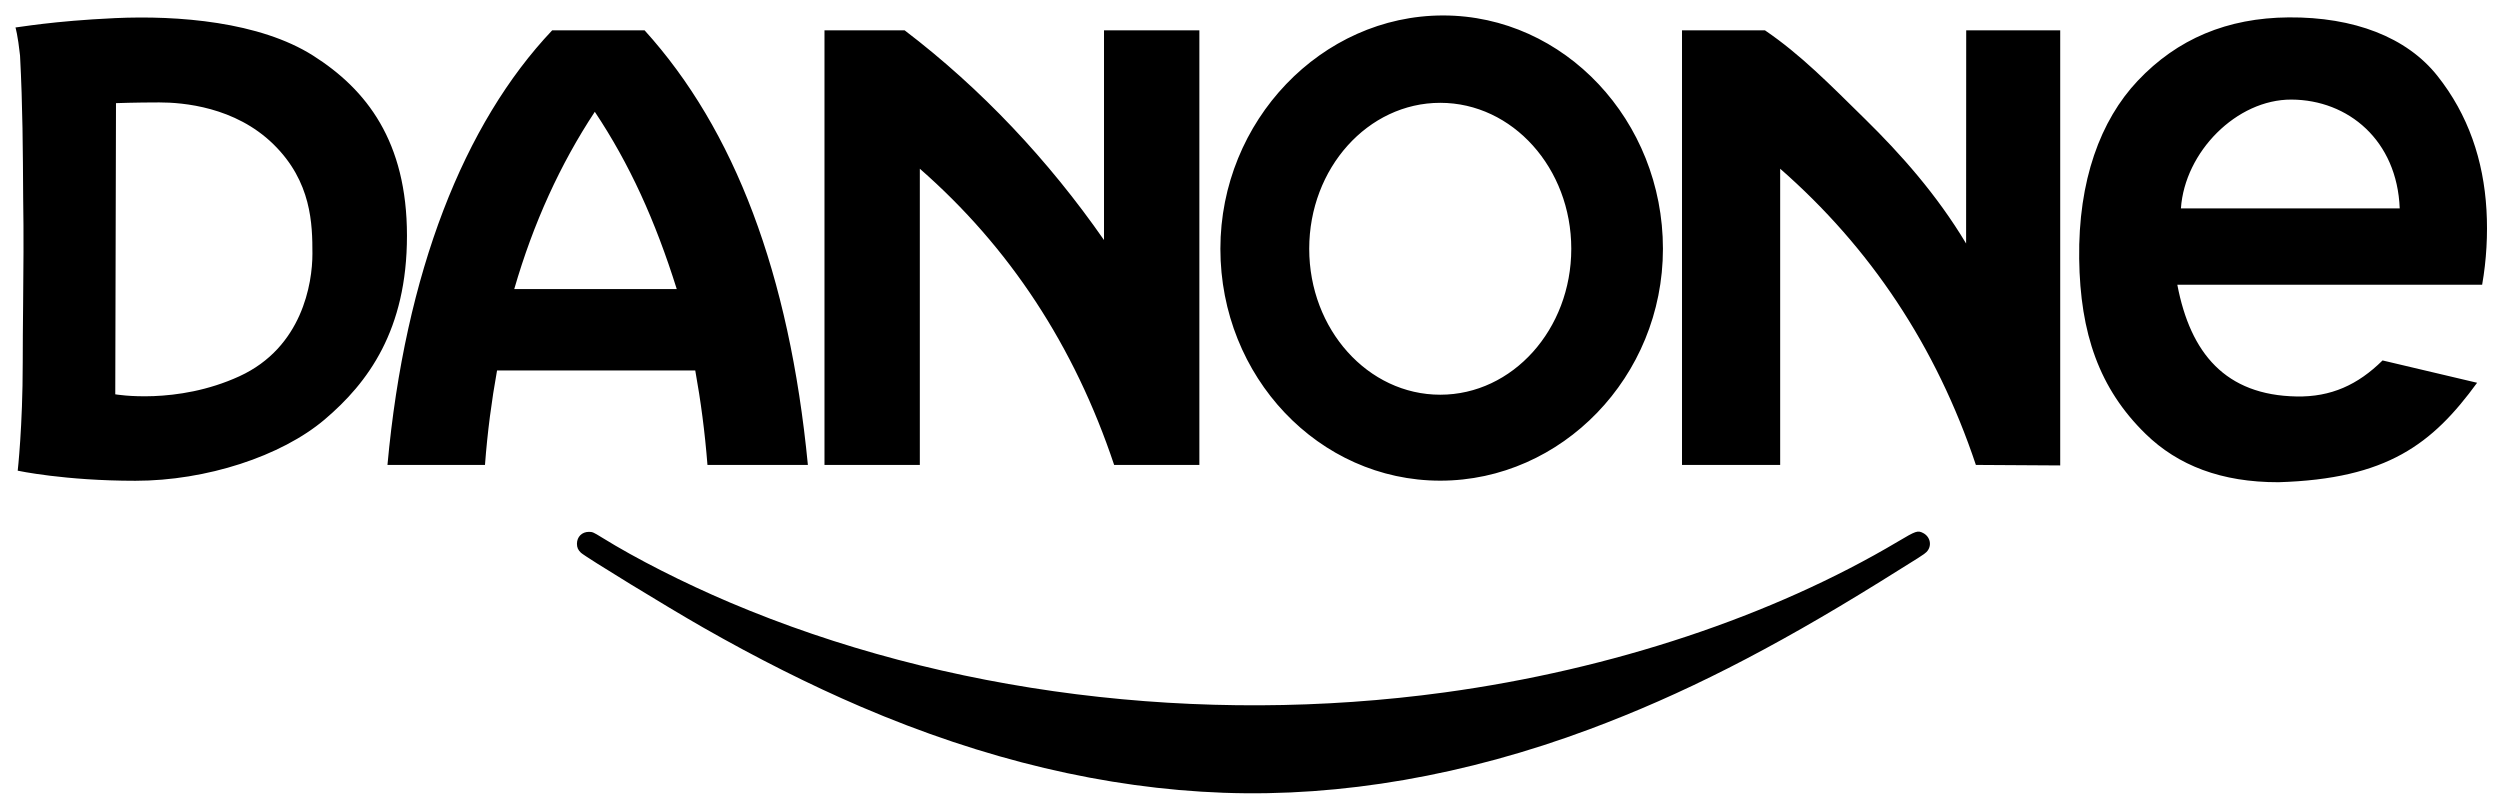 <svg width="131" height="42" viewBox="0 0 131 42" fill="none" xmlns="http://www.w3.org/2000/svg">
<path d="M64.106 41.541C57.933 41.316 51.591 39.811 45.108 37.031C42.47 35.9 39.679 34.499 36.84 32.879C34.967 31.811 30.68 29.187 30.441 28.963C30.291 28.822 30.232 28.69 30.232 28.493C30.232 28.129 30.494 27.869 30.86 27.869C31.049 27.87 31.095 27.89 31.543 28.167C33.339 29.281 35.825 30.542 38.246 31.57C49.523 36.355 62.884 38.035 75.709 36.281C84.467 35.083 92.886 32.281 99.453 28.377C100.401 27.813 100.488 27.784 100.772 27.93C101.164 28.132 101.249 28.627 100.944 28.929C100.824 29.048 100.676 29.143 98.52 30.481C92.771 34.05 88.13 36.407 83.297 38.21C76.796 40.635 70.282 41.766 64.106 41.541Z" fill="black"/>
<path fill-rule="evenodd" clip-rule="evenodd" d="M0.811 1.44C0.811 1.44 0.932 1.823 1.05 2.91C1.191 5.618 1.198 7.864 1.214 10.367C1.247 12.3 1.228 14.183 1.211 15.997C1.2 17.226 1.191 17.895 1.191 19.012C1.191 22.335 0.928 24.664 0.928 24.664C0.928 24.664 3.385 25.193 7.093 25.193C10.803 25.193 14.739 23.909 17.011 21.983C19.282 20.057 21.325 17.3 21.325 12.354C21.325 7.407 19.206 4.688 16.405 2.913C13.604 1.138 9.327 0.799 6.034 0.949C2.741 1.101 0.924 1.44 0.811 1.44H0.811ZM129.801 20.057L124.846 18.887C123.546 20.17 122.141 20.808 120.338 20.775C116.624 20.707 114.778 18.523 114.092 14.921H130.064C130.291 13.637 130.366 12.278 130.291 10.994C130.139 8.401 129.341 6.014 127.717 3.971C126.11 1.947 123.345 0.886 119.926 0.911C116.716 0.936 114.092 2.033 112.015 4.235C110.063 6.303 108.894 9.458 108.949 13.562C109.001 17.461 109.995 20.364 112.431 22.738C114.126 24.392 116.406 25.275 119.395 25.268C125.092 25.097 127.459 23.265 129.801 20.057ZM125.745 10.919H114.28C114.482 7.96 117.197 5.205 120.073 5.218C123.051 5.232 125.608 7.357 125.745 10.919ZM75.469 5.388C79.261 5.388 82.335 8.813 82.335 13.036C82.335 17.259 79.261 20.683 75.469 20.683C71.679 20.683 68.603 17.259 68.603 13.036C68.603 8.813 71.679 5.388 75.469 5.388ZM75.617 0.81C81.979 0.81 87.138 6.326 87.138 13.036C87.138 19.746 81.832 25.187 75.469 25.187C69.108 25.187 63.948 19.746 63.948 13.036C63.948 6.326 69.255 0.81 75.617 0.81ZM88.137 24.362H93.281V8.841C97.987 12.958 101.455 18.132 103.536 24.362L107.955 24.389V1.591L103.029 1.591L103.024 12.76C101.482 10.187 99.594 8.071 97.738 6.247C95.878 4.42 94.368 2.873 92.486 1.591H88.137V24.362ZM43.203 24.362H48.199V8.841C52.905 12.958 56.3 18.132 58.381 24.362H62.847V1.591H57.85V12.578C54.947 8.405 51.43 4.657 47.405 1.591H43.203V24.362ZM28.933 1.591H33.778C38.483 6.784 41.362 14.336 42.333 24.362H37.071C36.934 22.621 36.721 21.021 36.432 19.414H26.045C25.757 21.018 25.545 22.618 25.413 24.362H20.303C21.225 14.276 24.313 6.472 28.933 1.591ZM35.462 15.148C34.333 11.55 32.988 8.589 31.168 5.858C29.36 8.599 27.946 11.69 26.946 15.148H35.462ZM6.078 5.405C6.078 5.405 7.093 5.367 8.343 5.367C9.592 5.367 12.321 5.594 14.327 7.558C16.333 9.522 16.371 11.749 16.371 13.298C16.371 14.846 15.837 18.207 12.544 19.717C9.251 21.228 6.04 20.662 6.04 20.662L6.078 5.405Z" fill="black"/>
</svg>

